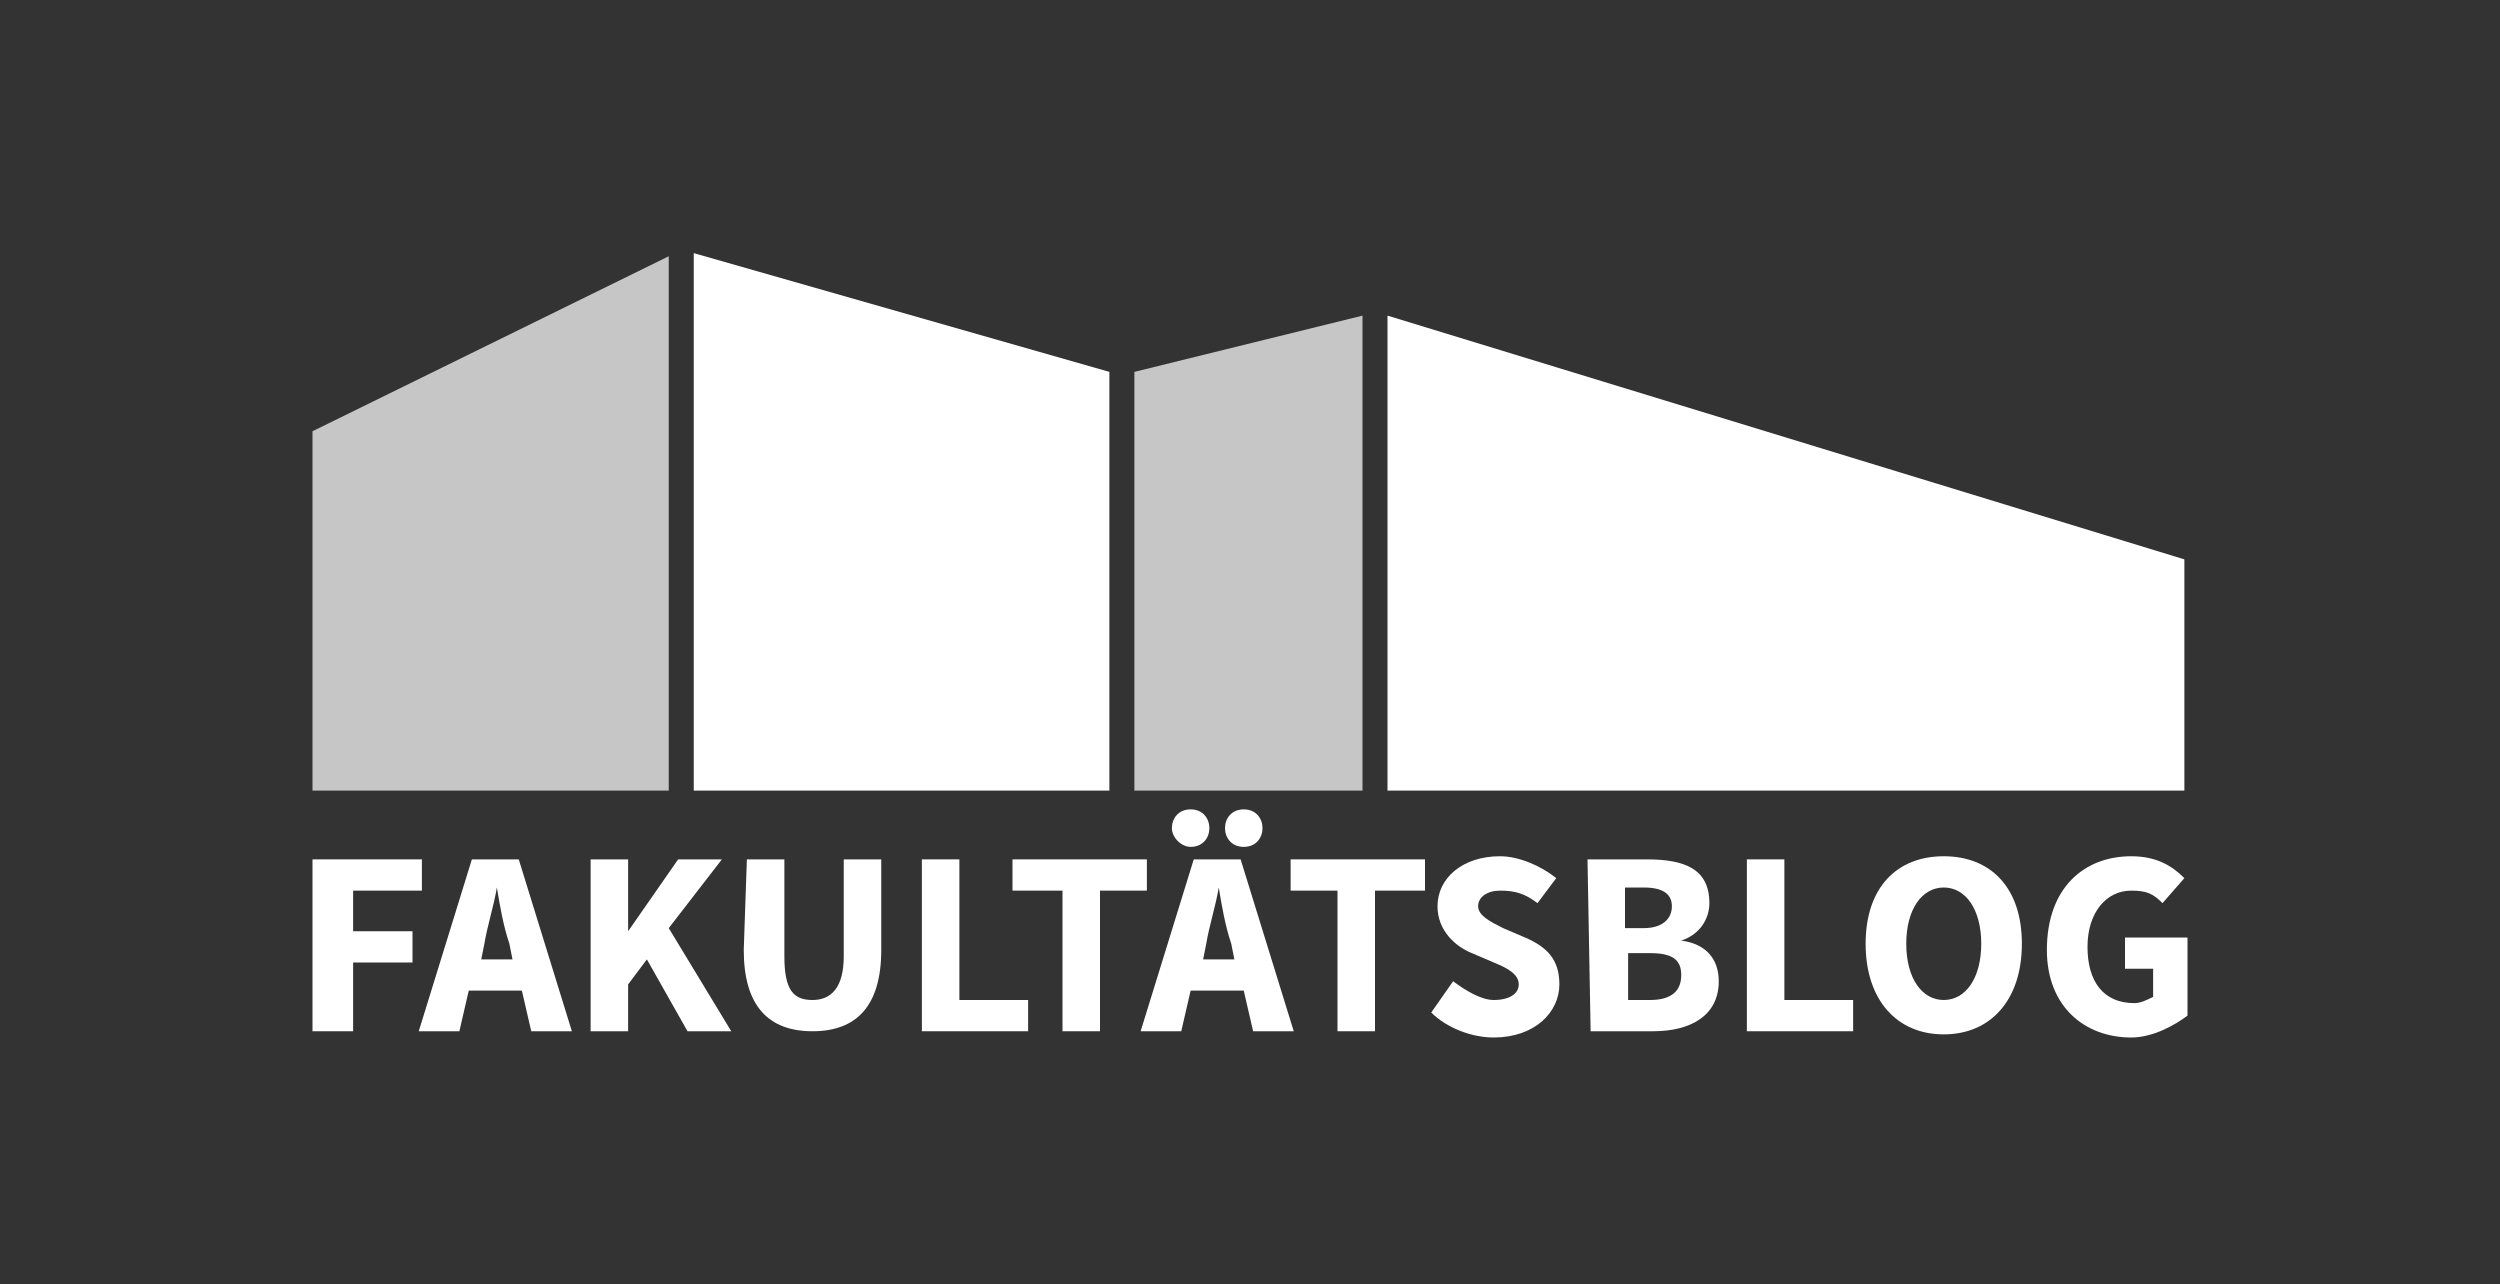 <?xml version="1.0" encoding="utf-8"?>
<!-- Generator: Adobe Illustrator 21.1.0, SVG Export Plug-In . SVG Version: 6.00 Build 0)  -->
<svg version="1.1" id="Ebene_1" xmlns="http://www.w3.org/2000/svg" xmlns:xlink="http://www.w3.org/1999/xlink" x="0px" y="0px"
	 viewBox="0 0 80 41.1" style="enable-background:new 0 0 80 41.1;" xml:space="preserve">
<rect x="0" y="0" width="80" height="41.1" fill="#333333" stroke="none"/>
<style type="text/css">
	.st0{fill:#C6C6C6;}
	.st1{fill:#FFFFFF;}
</style>
<polygon class="st0" points="36.3,25.3 36.3,11.9 43.6,10.1 43.6,25.3 "/>
<polygon class="st0" points="10,25.3 10,13.8 21.4,8.2 21.4,25.3 "/>
<g>
	<path class="st1" d="M10,27.5h3.5v1h-2.2v1.3h1.9v1h-1.9V33H10L10,27.5L10,27.5z"/>
	<path class="st1" d="M16.7,31.7H15L14.7,33h-1.3l1.7-5.5h1.5l1.7,5.5H17L16.7,31.7z M16.4,30.7l-0.1-0.5c-0.2-0.6-0.3-1.2-0.4-1.8
		h0c-0.1,0.6-0.3,1.2-0.4,1.8l-0.1,0.5H16.4z"/>
	<path class="st1" d="M18.9,27.5h1.2v2.3h0l1.6-2.3h1.4l-1.7,2.2l2,3.3h-1.4l-1.3-2.3l-0.6,0.8V33h-1.2L18.9,27.5L18.9,27.5z"/>
	<path class="st1" d="M23.9,27.5h1.2v3.1c0,1.1,0.3,1.4,0.9,1.4s1-0.4,1-1.4v-3.1h1.2v2.9c0,1.8-0.8,2.6-2.2,2.6
		c-1.4,0-2.2-0.8-2.2-2.6L23.9,27.5L23.9,27.5z"/>
	<path class="st1" d="M29.5,27.5h1.2v4.5h2.2v1h-3.4L29.5,27.5L29.5,27.5z"/>
	<path class="st1" d="M33.9,28.5h-1.5v-1h4.3v1h-1.5V33h-1.2V28.5z"/>
	<path class="st1" d="M39.8,31.7h-1.7L37.8,33h-1.3l1.7-5.5h1.5l1.7,5.5h-1.3L39.8,31.7z M37.5,26.5c0-0.3,0.2-0.6,0.6-0.6
		s0.6,0.3,0.6,0.6s-0.2,0.6-0.6,0.6C37.8,27.1,37.5,26.8,37.5,26.5z M39.5,30.7l-0.1-0.5c-0.2-0.6-0.3-1.2-0.4-1.8h0
		c-0.1,0.6-0.3,1.2-0.4,1.8l-0.1,0.5H39.5z M39.2,26.5c0-0.3,0.2-0.6,0.6-0.6c0.4,0,0.6,0.3,0.6,0.6s-0.2,0.6-0.6,0.6
		C39.4,27.1,39.2,26.8,39.2,26.5z"/>
	<path class="st1" d="M42.8,28.5h-1.5v-1h4.3v1H44V33h-1.2V28.5z"/>
	<path class="st1" d="M46.5,31.4c0.4,0.3,0.9,0.6,1.3,0.6c0.5,0,0.8-0.2,0.8-0.5c0-0.3-0.3-0.5-0.8-0.7l-0.7-0.3
		C46.6,30.3,46,29.8,46,29c0-0.9,0.8-1.6,2-1.6c0.6,0,1.3,0.3,1.8,0.7l-0.6,0.8c-0.4-0.3-0.7-0.4-1.2-0.4c-0.4,0-0.7,0.2-0.7,0.5
		c0,0.3,0.4,0.5,0.8,0.7l0.7,0.3c0.7,0.3,1.1,0.7,1.1,1.5c0,0.9-0.8,1.7-2.1,1.7c-0.7,0-1.5-0.3-2-0.8L46.5,31.4z"/>
	<path class="st1" d="M50.8,27.5h1.9c1.2,0,2,0.3,2,1.4c0,0.5-0.3,1-0.9,1.2v0c0.8,0.1,1.2,0.6,1.2,1.3c0,1.1-0.9,1.6-2.1,1.6h-2
		L50.8,27.5L50.8,27.5z M52.6,29.7c0.6,0,0.9-0.3,0.9-0.7c0-0.4-0.3-0.6-0.9-0.6h-0.6v1.3H52.6z M52.8,32c0.7,0,1-0.3,1-0.8
		c0-0.5-0.3-0.7-1-0.7h-0.7V32H52.8L52.8,32z"/>
	<path class="st1" d="M55.9,27.5h1.2v4.5h2.2v1h-3.4V27.5z"/>
	<path class="st1" d="M59.7,30.2c0-1.8,1-2.8,2.5-2.8c1.5,0,2.5,1,2.5,2.8c0,1.8-1,2.9-2.5,2.9C60.7,33.1,59.7,32,59.7,30.2z
		 M63.4,30.2c0-1.1-0.5-1.8-1.2-1.8c-0.7,0-1.2,0.7-1.2,1.8s0.5,1.8,1.2,1.8C62.9,32,63.4,31.3,63.4,30.2z"/>
	<path class="st1" d="M68.2,27.4c0.8,0,1.3,0.3,1.7,0.7l-0.7,0.8c-0.3-0.3-0.5-0.4-1-0.4c-0.8,0-1.4,0.7-1.4,1.8
		c0,1.1,0.5,1.8,1.5,1.8c0.2,0,0.4-0.1,0.6-0.2v-0.9H68v-1h2v2.5c-0.4,0.3-1.1,0.7-1.8,0.7c-1.5,0-2.7-1-2.7-2.8
		C65.5,28.4,66.7,27.4,68.2,27.4z"/>
</g>
<polygon class="st1" points="22.2,25.3 22.2,8.1 35.5,11.9 35.5,25.3 "/>
<polygon class="st1" points="44.4,25.3 44.4,10.1 69.9,17.9 69.9,25.3 "/>
</svg>
